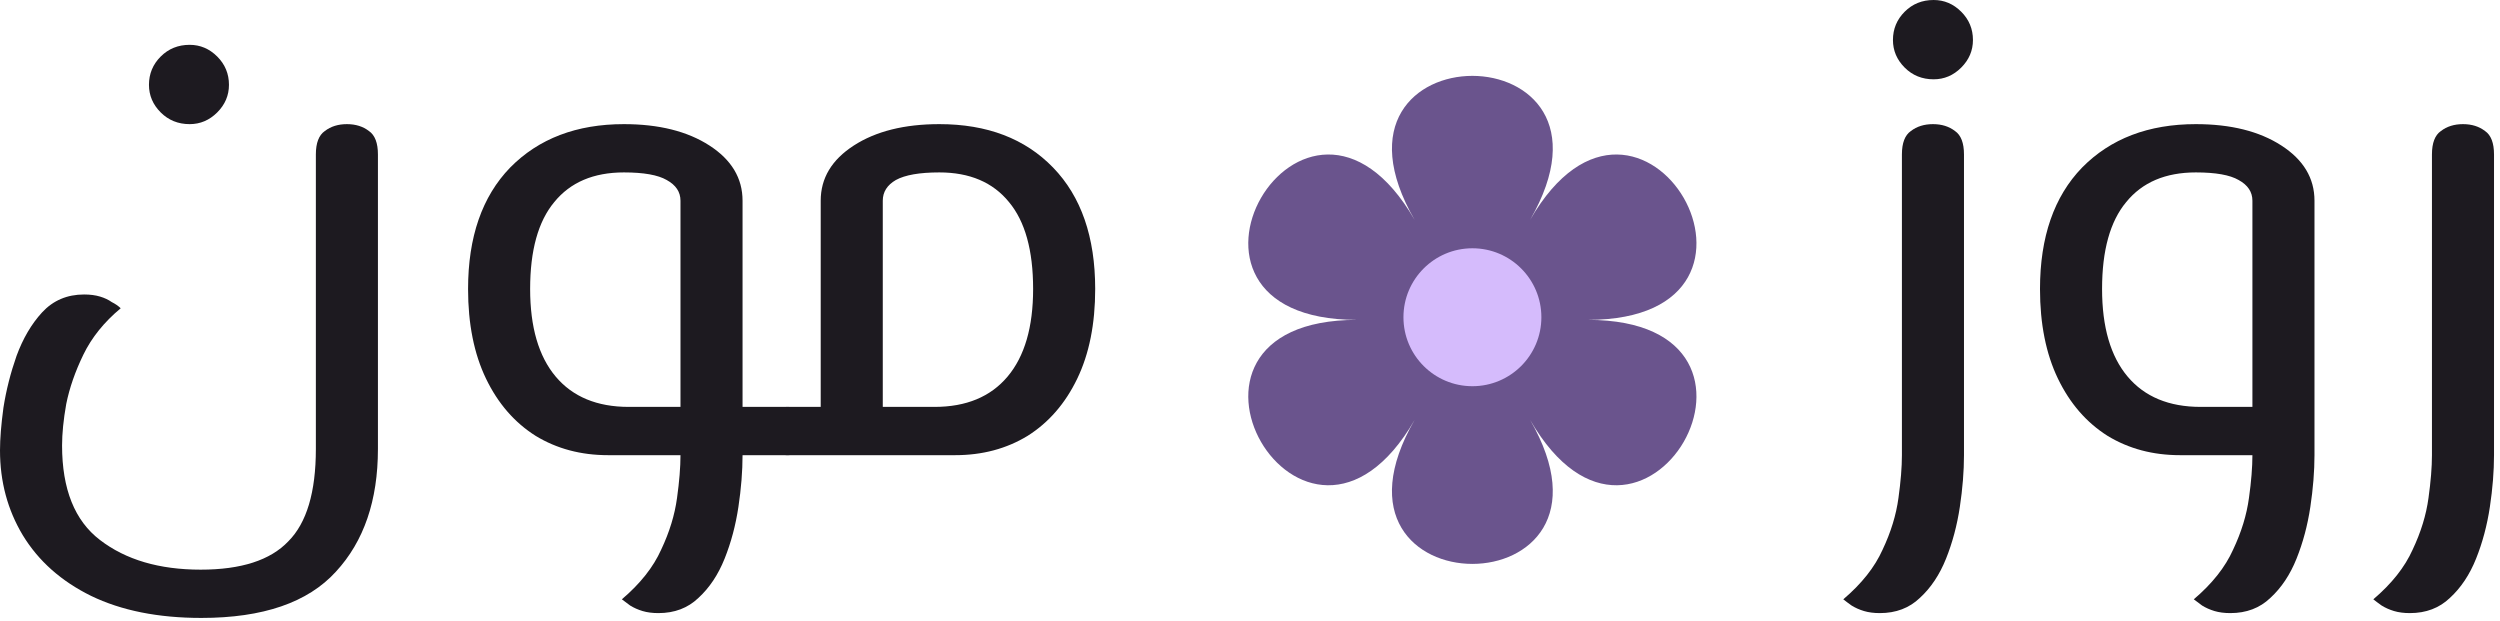 <svg width="145" height="36" viewBox="0 0 145 36" fill="none" xmlns="http://www.w3.org/2000/svg">
<path d="M82.05 24.351C75.618 35.492 65.838 18.553 78.703 18.553C65.838 18.553 75.618 1.615 82.05 12.756C75.618 1.615 95.177 1.615 88.744 12.756C95.177 1.615 104.956 18.553 92.092 18.553C104.956 18.553 95.177 35.492 88.744 24.351C95.177 35.492 75.618 35.492 82.05 24.351Z" fill="#6A548D"/>
<path d="M85.4 22.4C87.609 22.4 89.4 20.609 89.4 18.4C89.4 16.191 87.609 14.4 85.4 14.4C83.191 14.4 81.4 16.191 81.4 18.4C81.4 20.609 83.191 22.4 85.4 22.4Z" fill="#D5BBFC"/>
<path d="M11.68 35.84C9.173 35.84 7.04 35.413 5.28 34.56C3.547 33.707 2.227 32.533 1.32 31.04C0.44 29.573 0 27.933 0 26.12C0 25.453 0.067 24.627 0.2 23.64C0.36 22.627 0.613 21.627 0.96 20.64C1.333 19.627 1.827 18.787 2.44 18.12C3.08 17.427 3.893 17.08 4.88 17.08C5.227 17.08 5.533 17.12 5.8 17.2C6.067 17.28 6.293 17.387 6.48 17.52C6.693 17.627 6.867 17.747 7 17.88C6.04 18.68 5.32 19.573 4.84 20.56C4.36 21.547 4.027 22.507 3.84 23.44C3.68 24.347 3.6 25.147 3.6 25.84C3.6 28.373 4.333 30.2 5.8 31.32C7.293 32.467 9.24 33.04 11.64 33.04C13.987 33.04 15.68 32.493 16.72 31.4C17.787 30.333 18.32 28.547 18.32 26.04V8.96C18.32 8.293 18.493 7.84 18.84 7.6C19.187 7.333 19.613 7.2 20.12 7.2C20.627 7.2 21.053 7.333 21.4 7.6C21.747 7.84 21.92 8.293 21.92 8.96V26.04C21.92 29.027 21.107 31.4 19.48 33.16C17.853 34.947 15.253 35.84 11.68 35.84ZM11 7.2C10.333 7.2 9.773 6.973 9.32 6.52C8.867 6.067 8.64 5.533 8.64 4.92C8.64 4.28 8.867 3.733 9.32 3.28C9.773 2.827 10.333 2.6 11 2.6C11.613 2.6 12.147 2.827 12.6 3.28C13.053 3.733 13.28 4.28 13.28 4.92C13.28 5.533 13.053 6.067 12.6 6.52C12.147 6.973 11.613 7.2 11 7.2Z" fill="#1D1A20"/>
<path d="M43.068 26.4V23.6H45.668V26.4H43.068ZM35.268 26.4C33.695 26.4 32.295 26.027 31.068 25.28C29.842 24.507 28.882 23.4 28.188 21.96C27.495 20.52 27.148 18.787 27.148 16.76C27.148 13.747 27.962 11.4 29.588 9.72C31.242 8.04 33.442 7.2 36.188 7.2C38.215 7.2 39.868 7.613 41.148 8.44C42.428 9.267 43.068 10.333 43.068 11.64V26.4H39.468V11.64C39.468 11.133 39.202 10.733 38.668 10.44C38.162 10.147 37.335 10 36.188 10C34.428 10 33.082 10.573 32.148 11.72C31.215 12.84 30.748 14.52 30.748 16.76C30.748 18.973 31.242 20.667 32.228 21.84C33.215 23.013 34.628 23.6 36.468 23.6H43.068V26.4H35.268ZM38.188 35.56C37.842 35.56 37.535 35.52 37.268 35.44C37.002 35.36 36.762 35.253 36.548 35.12C36.362 34.987 36.202 34.867 36.068 34.76C37.135 33.853 37.895 32.893 38.348 31.88C38.828 30.867 39.135 29.867 39.268 28.88C39.402 27.92 39.468 27.093 39.468 26.4V23.6H43.068V26.4C43.068 27.333 42.988 28.333 42.828 29.4C42.668 30.467 42.402 31.467 42.028 32.4C41.655 33.333 41.148 34.093 40.508 34.68C39.895 35.267 39.122 35.56 38.188 35.56ZM45.668 26.4V23.6C45.988 23.6 46.202 23.72 46.308 23.96C46.415 24.2 46.468 24.547 46.468 25C46.468 25.427 46.415 25.773 46.308 26.04C46.202 26.28 45.988 26.4 45.668 26.4Z" fill="#1D1A20"/>
<path d="M45.681 26.4V23.6H54.201C56.041 23.6 57.455 23.013 58.441 21.84C59.428 20.667 59.921 18.973 59.921 16.76C59.921 14.52 59.455 12.84 58.521 11.72C57.588 10.573 56.241 10 54.481 10C53.335 10 52.495 10.147 51.961 10.44C51.455 10.733 51.201 11.133 51.201 11.64V26.4H47.601V11.64C47.601 10.333 48.241 9.267 49.521 8.44C50.801 7.613 52.455 7.2 54.481 7.2C57.255 7.2 59.455 8.04 61.081 9.72C62.708 11.4 63.521 13.747 63.521 16.76C63.521 18.787 63.175 20.52 62.481 21.96C61.788 23.4 60.828 24.507 59.601 25.28C58.375 26.027 56.975 26.4 55.401 26.4H45.681ZM45.681 26.4C45.361 26.4 45.148 26.28 45.041 26.04C44.935 25.773 44.881 25.427 44.881 25C44.881 24.547 44.935 24.2 45.041 23.96C45.148 23.72 45.361 23.6 45.681 23.6V26.4Z" fill="#1D1A20"/>
<path d="M109.031 35.56C108.684 35.56 108.378 35.52 108.111 35.44C107.844 35.36 107.604 35.253 107.391 35.12C107.204 34.987 107.044 34.867 106.911 34.76C107.978 33.853 108.738 32.893 109.191 31.88C109.671 30.867 109.978 29.867 110.111 28.88C110.244 27.92 110.311 27.093 110.311 26.4V8.96C110.311 8.293 110.484 7.84 110.831 7.6C111.178 7.333 111.604 7.2 112.111 7.2C112.618 7.2 113.044 7.333 113.391 7.6C113.738 7.84 113.911 8.293 113.911 8.96V26.4C113.911 27.333 113.831 28.333 113.671 29.4C113.511 30.467 113.244 31.467 112.871 32.4C112.498 33.333 111.991 34.093 111.351 34.68C110.738 35.267 109.964 35.56 109.031 35.56ZM112.151 4.6C111.484 4.6 110.924 4.373 110.471 3.92C110.018 3.467 109.791 2.933 109.791 2.32C109.791 1.68 110.018 1.133 110.471 0.68C110.924 0.227 111.484 0 112.151 0C112.764 0 113.298 0.227 113.751 0.68C114.204 1.133 114.431 1.68 114.431 2.32C114.431 2.933 114.204 3.467 113.751 3.92C113.298 4.373 112.764 4.6 112.151 4.6Z" fill="#1D1A20"/>
<path d="M126.44 26.4C124.867 26.4 123.467 26.027 122.24 25.28C121.014 24.507 120.054 23.4 119.36 21.96C118.667 20.52 118.32 18.787 118.32 16.76C118.32 13.747 119.134 11.4 120.76 9.72C122.414 8.04 124.614 7.2 127.36 7.2C129.387 7.2 131.04 7.613 132.32 8.44C133.6 9.267 134.24 10.333 134.24 11.64V26.4H130.64V11.64C130.64 11.133 130.374 10.733 129.84 10.44C129.334 10.147 128.507 10 127.36 10C125.6 10 124.254 10.573 123.32 11.72C122.387 12.84 121.92 14.52 121.92 16.76C121.92 18.973 122.414 20.667 123.4 21.84C124.387 23.013 125.8 23.6 127.64 23.6H134.24V26.4H126.44ZM129.36 35.56C129.014 35.56 128.707 35.52 128.44 35.44C128.174 35.36 127.934 35.253 127.72 35.12C127.534 34.987 127.374 34.867 127.24 34.76C128.307 33.853 129.067 32.893 129.52 31.88C130 30.867 130.307 29.867 130.44 28.88C130.574 27.92 130.64 27.093 130.64 26.4V23.6H134.24V26.4C134.24 27.333 134.16 28.333 134 29.4C133.84 30.467 133.574 31.467 133.2 32.4C132.827 33.333 132.32 34.093 131.68 34.68C131.067 35.267 130.294 35.56 129.36 35.56Z" fill="#1D1A20"/>
<path d="M139.773 35.56C139.426 35.56 139.12 35.52 138.853 35.44C138.586 35.36 138.346 35.253 138.133 35.12C137.946 34.987 137.786 34.867 137.653 34.76C138.72 33.853 139.48 32.893 139.933 31.88C140.413 30.867 140.72 29.867 140.853 28.88C140.986 27.92 141.053 27.093 141.053 26.4V8.96C141.053 8.293 141.226 7.84 141.573 7.6C141.92 7.333 142.346 7.2 142.853 7.2C143.36 7.2 143.786 7.333 144.133 7.6C144.48 7.84 144.653 8.293 144.653 8.96V26.4C144.653 27.333 144.573 28.333 144.413 29.4C144.253 30.467 143.986 31.467 143.613 32.4C143.24 33.333 142.733 34.093 142.093 34.68C141.48 35.267 140.706 35.56 139.773 35.56Z" fill="#1D1A20"/>
</svg>
